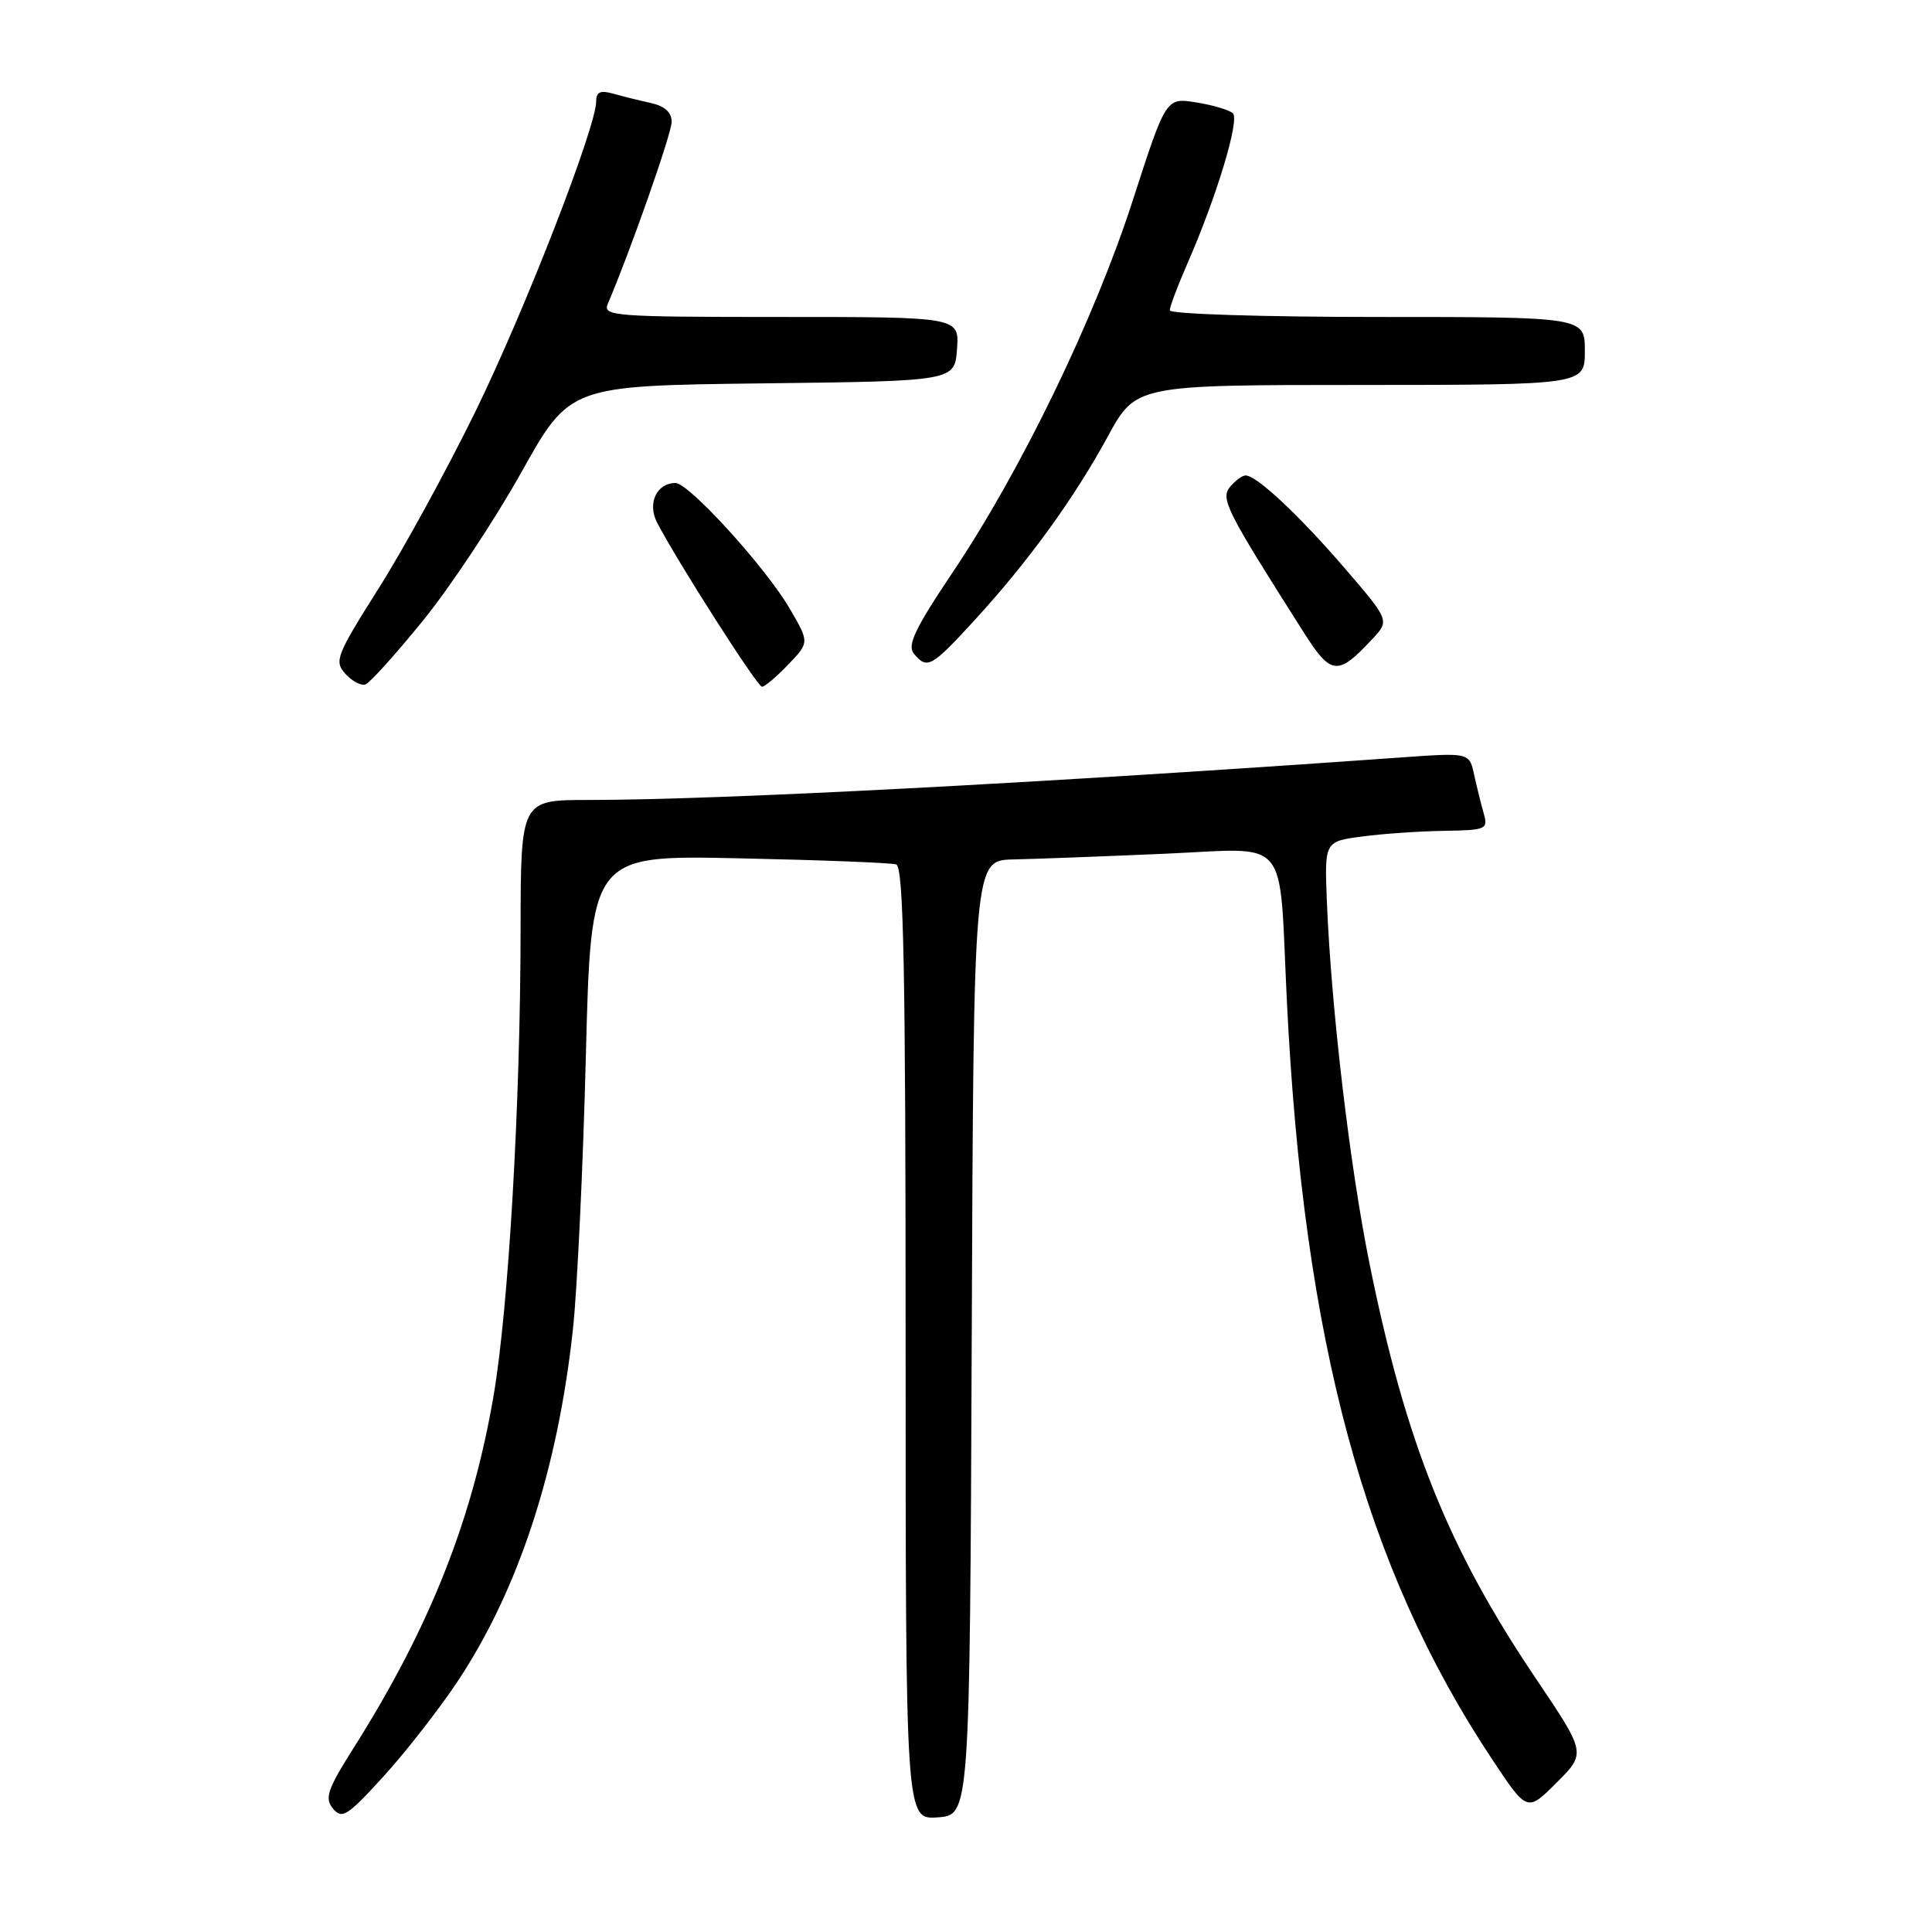 <?xml version="1.0" encoding="UTF-8" standalone="no"?>
<!DOCTYPE svg PUBLIC "-//W3C//DTD SVG 1.1//EN" "http://www.w3.org/Graphics/SVG/1.1/DTD/svg11.dtd" >
<svg xmlns="http://www.w3.org/2000/svg" xmlns:xlink="http://www.w3.org/1999/xlink" version="1.1" viewBox="0 0 256 256">
 <g >
 <path fill="currentColor"
d=" M 60.61 222.83 C 68.71 210.66 73.93 194.69 75.93 176.00 C 76.49 170.78 77.26 154.53 77.63 139.90 C 78.31 113.31 78.31 113.31 97.91 113.73 C 108.68 113.96 118.06 114.32 118.75 114.54 C 119.73 114.85 120.00 128.43 120.00 178.03 C 120.00 241.11 120.00 241.11 124.25 240.81 C 128.50 240.50 128.50 240.50 128.76 177.25 C 129.01 114.00 129.01 114.00 134.26 113.88 C 137.14 113.82 146.13 113.48 154.23 113.13 C 171.17 112.40 169.43 110.33 170.51 132.50 C 172.72 177.79 180.81 207.69 197.75 233.17 C 202.36 240.11 202.36 240.11 206.27 236.20 C 210.17 232.30 210.17 232.30 203.50 222.40 C 191.87 205.14 186.27 191.17 181.45 167.35 C 178.86 154.54 176.39 133.60 175.82 119.50 C 175.50 111.50 175.50 111.50 180.50 110.84 C 183.25 110.47 188.14 110.14 191.37 110.09 C 196.96 110.00 197.20 109.89 196.59 107.75 C 196.24 106.51 195.67 104.20 195.32 102.61 C 194.69 99.72 194.69 99.72 185.60 100.37 C 137.50 103.79 95.27 106.00 77.92 106.00 C 69.00 106.00 69.00 106.00 68.98 123.25 C 68.96 146.29 67.39 173.24 65.41 184.89 C 62.60 201.38 56.94 215.64 46.90 231.54 C 43.37 237.13 42.98 238.27 44.13 239.66 C 45.32 241.09 46.05 240.62 50.82 235.38 C 53.76 232.15 58.17 226.50 60.61 222.83 Z  M 56.09 82.18 C 59.72 77.70 65.57 68.87 69.09 62.57 C 75.50 51.11 75.50 51.11 101.00 50.80 C 126.50 50.50 126.50 50.50 126.81 46.25 C 127.11 42.00 127.11 42.00 103.45 42.00 C 81.29 42.00 79.83 41.89 80.54 40.25 C 83.50 33.34 89.00 17.69 89.00 16.14 C 89.00 14.89 88.07 14.05 86.25 13.65 C 84.74 13.32 82.49 12.76 81.25 12.41 C 79.57 11.93 79.00 12.18 79.00 13.40 C 79.00 16.84 69.56 41.11 63.01 54.50 C 59.24 62.20 53.46 72.78 50.15 78.00 C 44.57 86.83 44.26 87.62 45.75 89.27 C 46.63 90.25 47.83 90.89 48.42 90.69 C 49.00 90.50 52.45 86.67 56.09 82.18 Z  M 104.44 88.06 C 107.26 85.12 107.26 85.12 104.61 80.59 C 101.40 75.12 91.28 64.00 89.51 64.00 C 87.03 64.00 85.76 66.67 87.04 69.19 C 89.55 74.09 100.34 91.00 100.97 91.00 C 101.33 91.00 102.89 89.68 104.44 88.06 Z  M 181.82 84.70 C 184.14 82.22 184.14 82.22 178.18 75.29 C 172.14 68.27 166.51 63.00 165.05 63.00 C 164.61 63.00 163.68 63.68 162.99 64.51 C 161.69 66.08 162.46 67.60 172.73 83.76 C 176.39 89.52 177.24 89.60 181.82 84.70 Z  M 129.07 82.25 C 136.24 74.44 142.27 66.12 146.76 57.89 C 150.50 51.01 150.50 51.01 180.25 51.01 C 210.00 51.00 210.00 51.00 210.00 46.50 C 210.00 42.00 210.00 42.00 182.50 42.00 C 167.38 42.00 155.00 41.61 155.00 41.12 C 155.00 40.64 156.06 37.83 157.36 34.87 C 161.19 26.12 164.29 15.88 163.36 15.01 C 162.89 14.57 160.70 13.92 158.50 13.57 C 154.50 12.93 154.50 12.93 150.08 26.61 C 145.00 42.31 135.32 62.30 126.22 75.86 C 121.25 83.26 120.18 85.51 121.09 86.61 C 122.85 88.73 123.40 88.43 129.07 82.25 Z "/>
</g>
</svg>